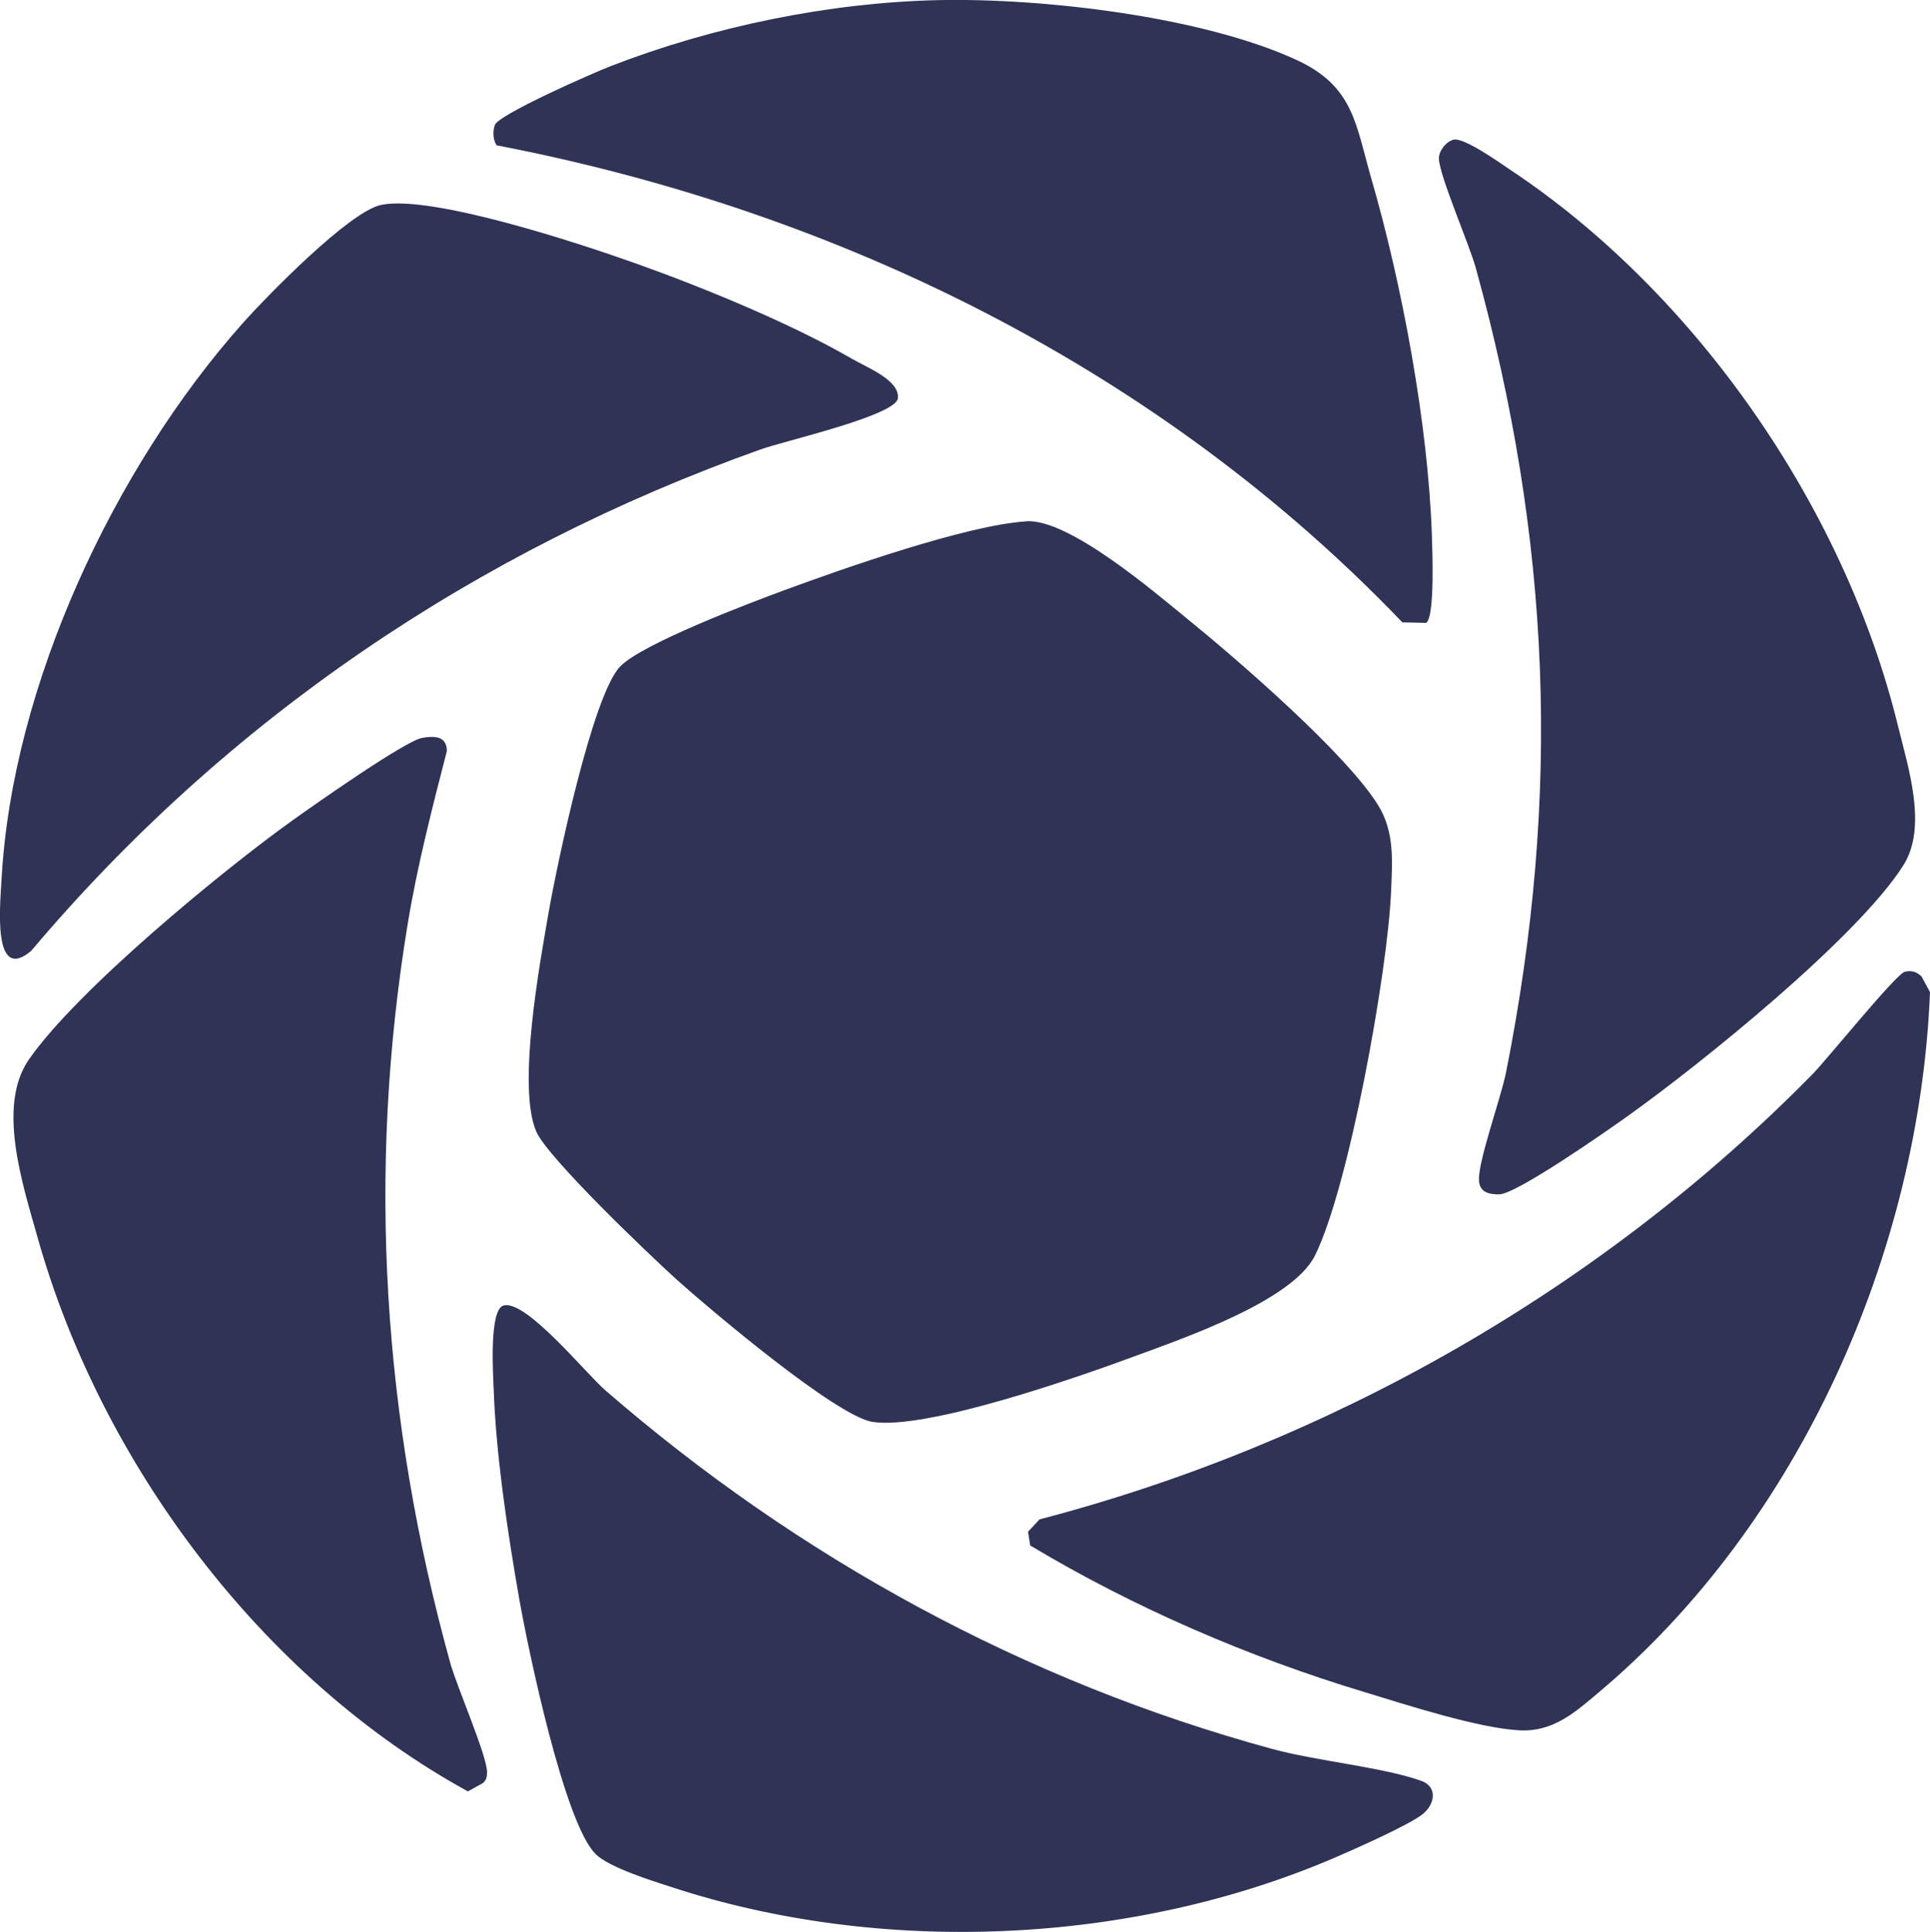 <?xml version="1.0" encoding="UTF-8"?>
<svg id="Ebene_2" data-name="Ebene 2" xmlns="http://www.w3.org/2000/svg" viewBox="0 0 153.23 153.39">
  <defs>
    <style>
      .cls-1 {
        fill: #2f3355;
      }
    </style>
  </defs>
  <g id="Ebene_1-2" data-name="Ebene 1">
    <g>
      <path class="cls-1" d="M81.48,41.39c3.39-.2,10.12,5.58,12.87,7.82,3.97,3.23,12.51,10.62,15.06,14.72,1.33,2.15,1.13,4.45,1.03,6.92-.27,6.29-3.33,23.39-6.04,28.85-1.79,3.61-10.49,6.58-14.33,8-4.51,1.67-16.5,5.86-20.79,5.21-2.88-.44-13-9-15.62-11.36-2.16-1.96-10.19-9.62-11.09-11.71-1.52-3.55.28-13.31,1-17.46.66-3.74,3.46-17.17,5.67-19.46,1.74-1.8,10.25-5.03,13.02-6.05,4.69-1.73,14.54-5.19,19.23-5.47Z"/>
      <path class="cls-1" d="M47.29,147.22c-2.47-2.39-5.36-16.26-6.06-20.23-.9-5.12-1.85-11.43-2.03-16.58-.05-1.32-.38-6.4.77-6.74,1.77-.52,6.57,5.42,8.09,6.73,15.31,13.29,33.33,23.14,52.95,28.48,3.51.96,8.9,1.46,11.87,2.55,1.26.46,1.06,1.86.04,2.65-1.11.86-5.32,2.73-6.85,3.39-16.15,6.97-36.05,7.86-52.78,2.37-1.57-.51-4.9-1.54-6-2.61Z"/>
      <path class="cls-1" d="M115.4,11.09c.81-.2,3.63,1.8,4.47,2.37,14.79,9.81,26.57,26.86,30.8,44.11.84,3.41,2.38,8.1.44,11.15-3.65,5.75-16.12,15.8-21.93,19.94-1.64,1.17-8.78,6.16-10.15,6.18-.87.01-1.59-.19-1.61-1.17-.03-1.61,1.74-6.45,2.16-8.56,4.38-22.05,3.56-42.2-2.41-63.83-.54-1.94-2.91-7.36-2.93-8.7,0-.64.6-1.35,1.17-1.49Z"/>
      <path class="cls-1" d="M74.49.01c8.25-.18,20.96,1.29,28.47,4.76,4.52,2.09,4.67,5.1,5.92,9.43,2.45,8.45,4.49,19.45,4.8,28.23.04,1.26.25,6.53-.45,7.03l-1.89-.04C92.13,29.36,66.65,16.77,39.43,11.54c-.3-.43-.31-1.11-.15-1.6.28-.85,7.86-4.17,9.26-4.71C56.59,2.11,65.84.2,74.49.01Z"/>
      <path class="cls-1" d="M151.22,77.17c.54-.14.95,0,1.34.37l.67,1.24c-.83,20.66-10.37,42.2-26.28,55.59-1.9,1.6-3.63,3.17-6.31,3.03-3.28-.17-9-2.03-12.32-3.04-9.18-2.77-18.31-6.71-26.53-11.64l-.17-1.09.91-.98c23.11-6.04,44.67-18.34,61.4-35.38,1.11-1.13,6.6-7.93,7.29-8.1Z"/>
      <path class="cls-1" d="M30.26,16.27c4.03-.83,15.93,3.12,20.25,4.66,5.28,1.88,12.3,4.76,17.11,7.55,1.22.71,3.88,1.73,3.66,3.19-.36,1.38-8.97,3.33-10.9,4.02-22.63,8.06-42.41,21.46-57.9,39.81C-.61,78.11.01,71.88.12,69.88c.83-15.44,8.94-32.71,19.11-44.17,1.95-2.19,8.51-8.92,11.03-9.44Z"/>
      <path class="cls-1" d="M33.52,58.59c.97-.16,1.94-.16,1.96,1.04-1.16,4.51-2.34,9.07-3.1,13.67-3.27,19.81-1.98,39.42,3.36,58.72.54,1.95,2.91,7.34,2.93,8.7,0,.35-.05.62-.32.86l-1.2.67c-16.36-8.97-29.14-26.08-34.17-44-1.17-4.17-3.25-10.42-.69-14.11,3.8-5.49,15.34-15,20.98-19.03,1.65-1.18,8.9-6.29,10.26-6.52Z"/>
    </g>
  </g>
</svg>